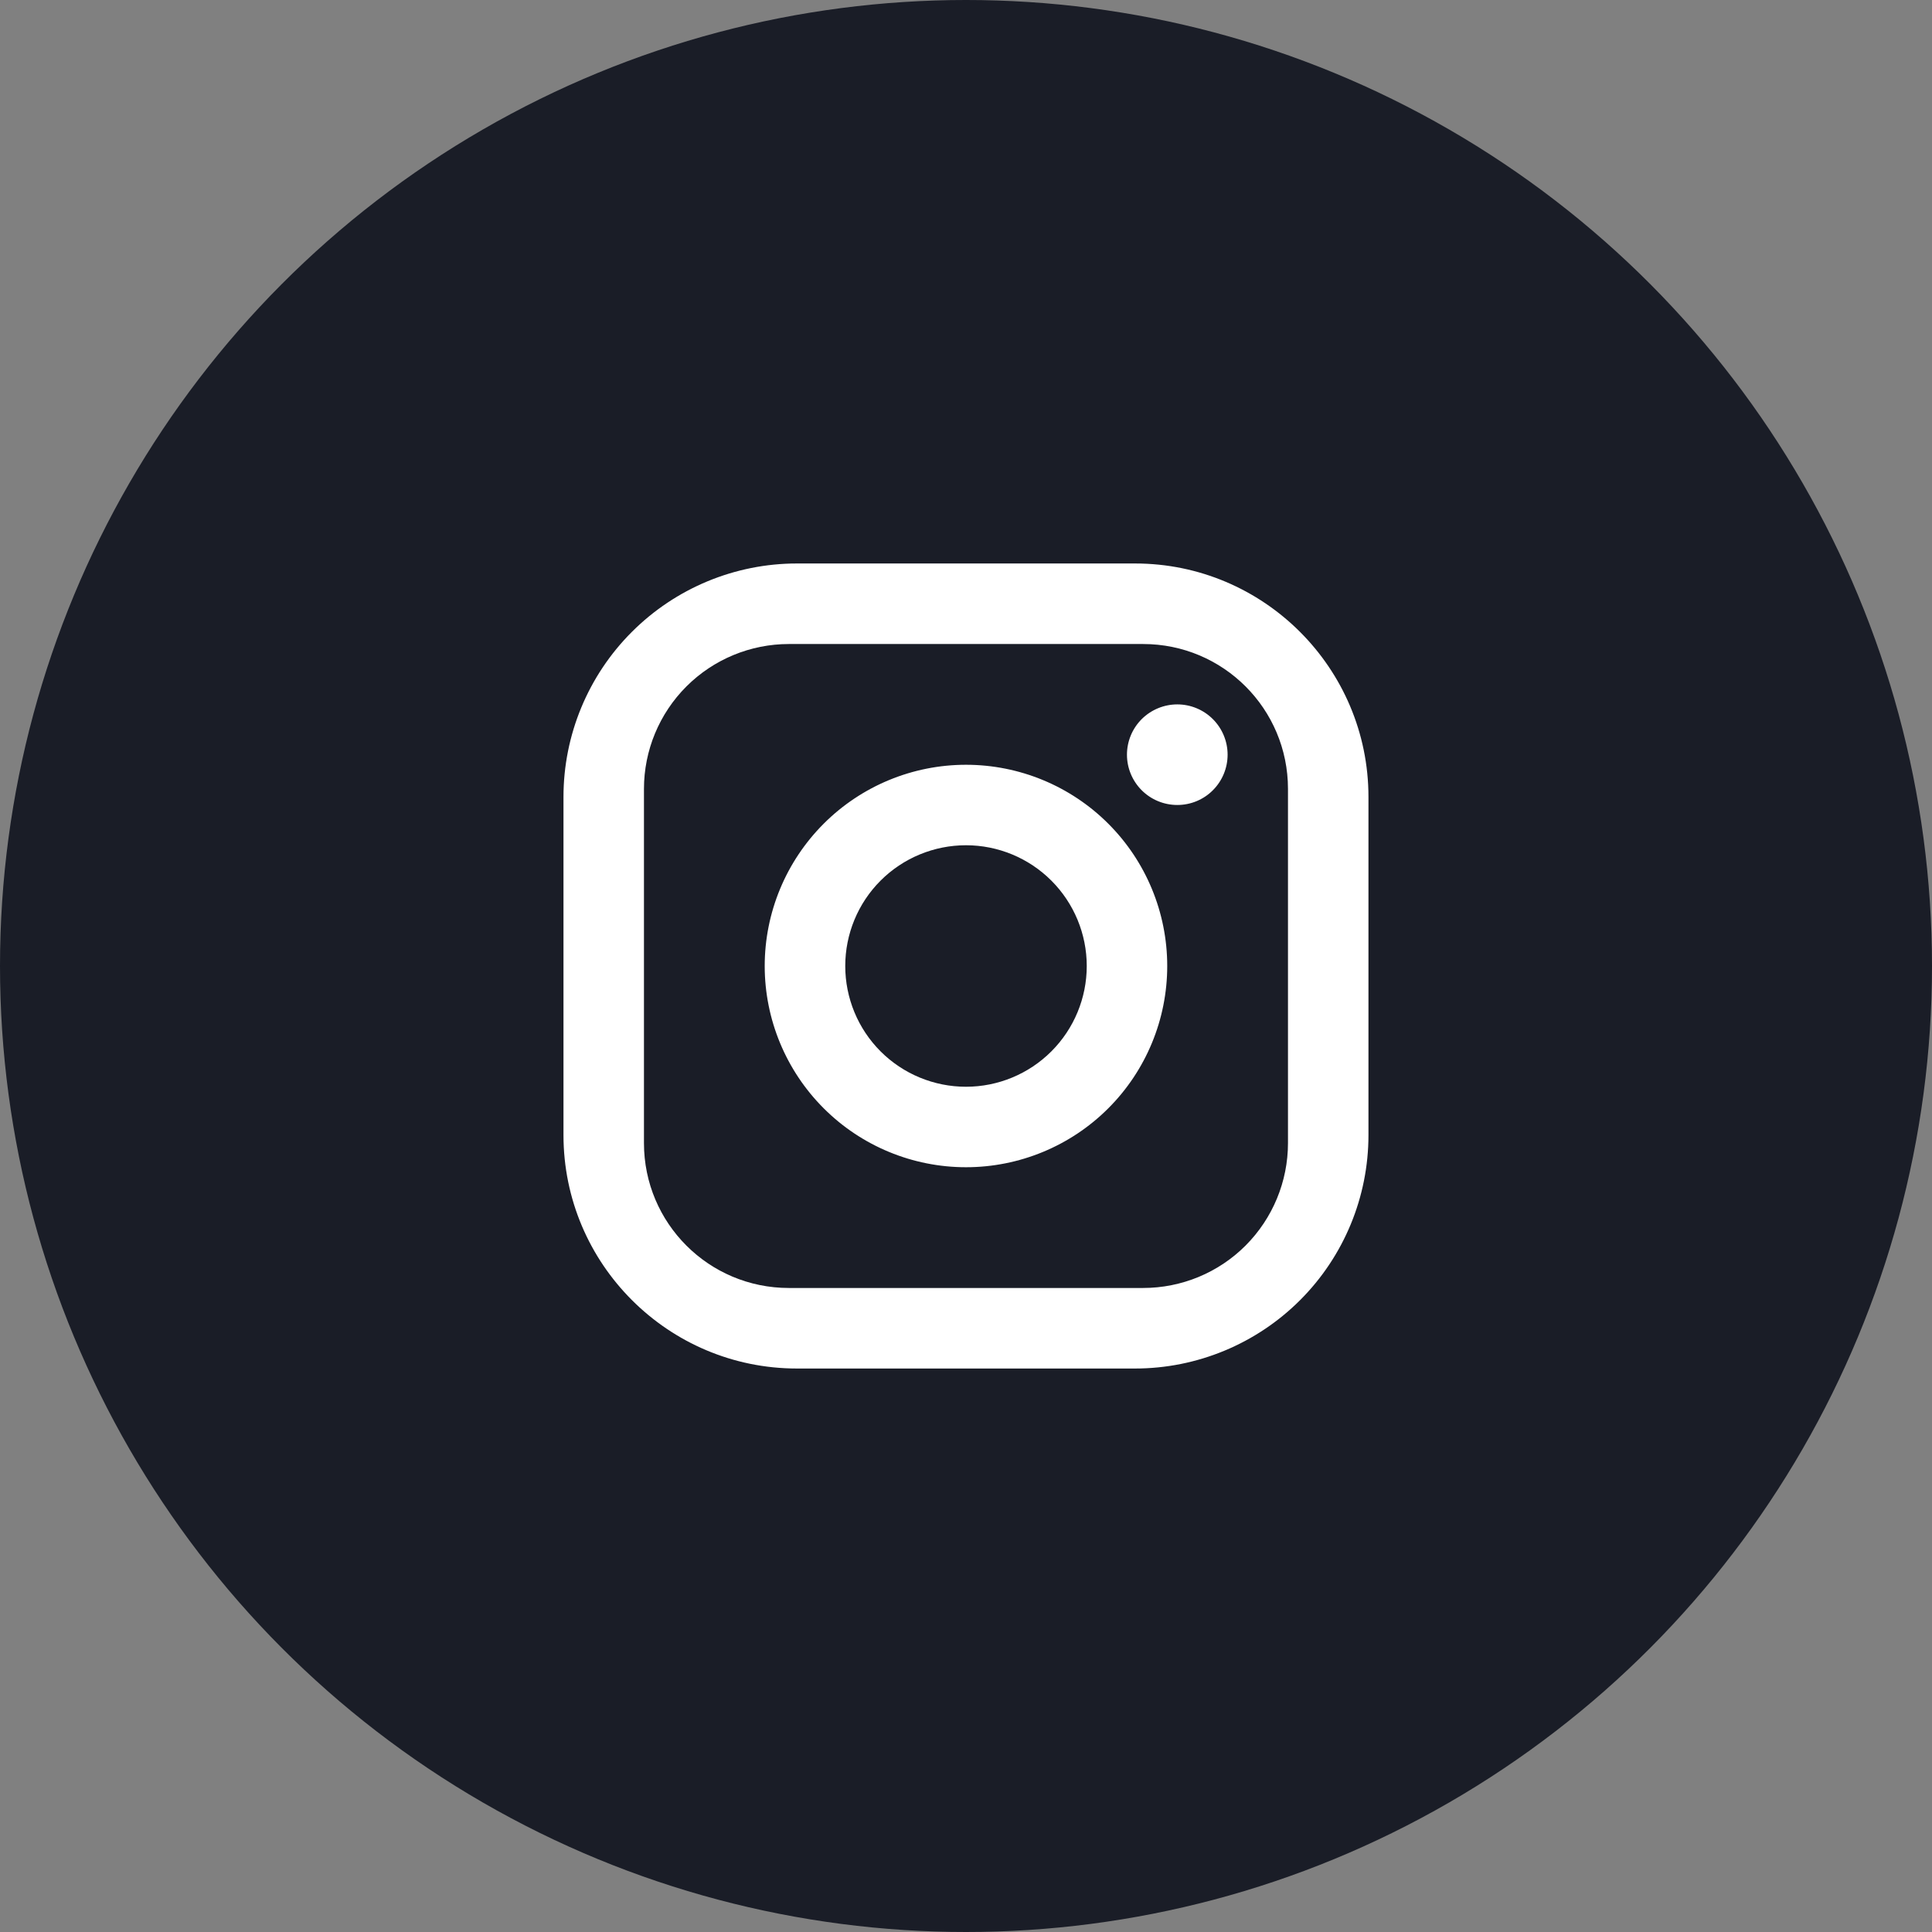 <svg width="32" height="32" viewBox="0 0 32 32" fill="none" xmlns="http://www.w3.org/2000/svg">
<rect x="0" y="0" width="32" height="32" fill="#808080" stroke="none"/>
<circle cx="16" cy="16" r="16" fill="#1A1D27"/>
<path d="M13.2 9.333H18.8C20.933 9.333 22.666 11.067 22.666 13.2V18.8C22.666 19.826 22.259 20.809 21.534 21.534C20.809 22.259 19.825 22.667 18.8 22.667H13.2C11.066 22.667 9.333 20.933 9.333 18.8V13.2C9.333 12.175 9.74 11.191 10.466 10.466C11.191 9.741 12.174 9.333 13.2 9.333ZM13.066 10.667C12.43 10.667 11.819 10.92 11.369 11.37C10.919 11.82 10.666 12.43 10.666 13.067V18.933C10.666 20.26 11.74 21.333 13.066 21.333H18.933C19.57 21.333 20.18 21.081 20.63 20.631C21.08 20.18 21.333 19.57 21.333 18.933V13.067C21.333 11.74 20.26 10.667 18.933 10.667H13.066ZM19.5 11.667C19.721 11.667 19.933 11.755 20.089 11.911C20.245 12.067 20.333 12.279 20.333 12.5C20.333 12.721 20.245 12.933 20.089 13.089C19.933 13.246 19.721 13.333 19.5 13.333C19.279 13.333 19.067 13.246 18.91 13.089C18.754 12.933 18.666 12.721 18.666 12.5C18.666 12.279 18.754 12.067 18.91 11.911C19.067 11.755 19.279 11.667 19.5 11.667ZM16 12.667C16.884 12.667 17.732 13.018 18.357 13.643C18.982 14.268 19.333 15.116 19.333 16C19.333 16.884 18.982 17.732 18.357 18.357C17.732 18.982 16.884 19.333 16 19.333C15.116 19.333 14.268 18.982 13.643 18.357C13.018 17.732 12.666 16.884 12.666 16C12.666 15.116 13.018 14.268 13.643 13.643C14.268 13.018 15.116 12.667 16 12.667ZM16 14C15.469 14 14.96 14.211 14.585 14.586C14.21 14.961 14 15.47 14 16C14 16.53 14.21 17.039 14.585 17.414C14.96 17.789 15.469 18 16 18C16.53 18 17.039 17.789 17.414 17.414C17.789 17.039 18 16.53 18 16C18 15.47 17.789 14.961 17.414 14.586C17.039 14.211 16.53 14 16 14Z" fill="white"/>
</svg>
